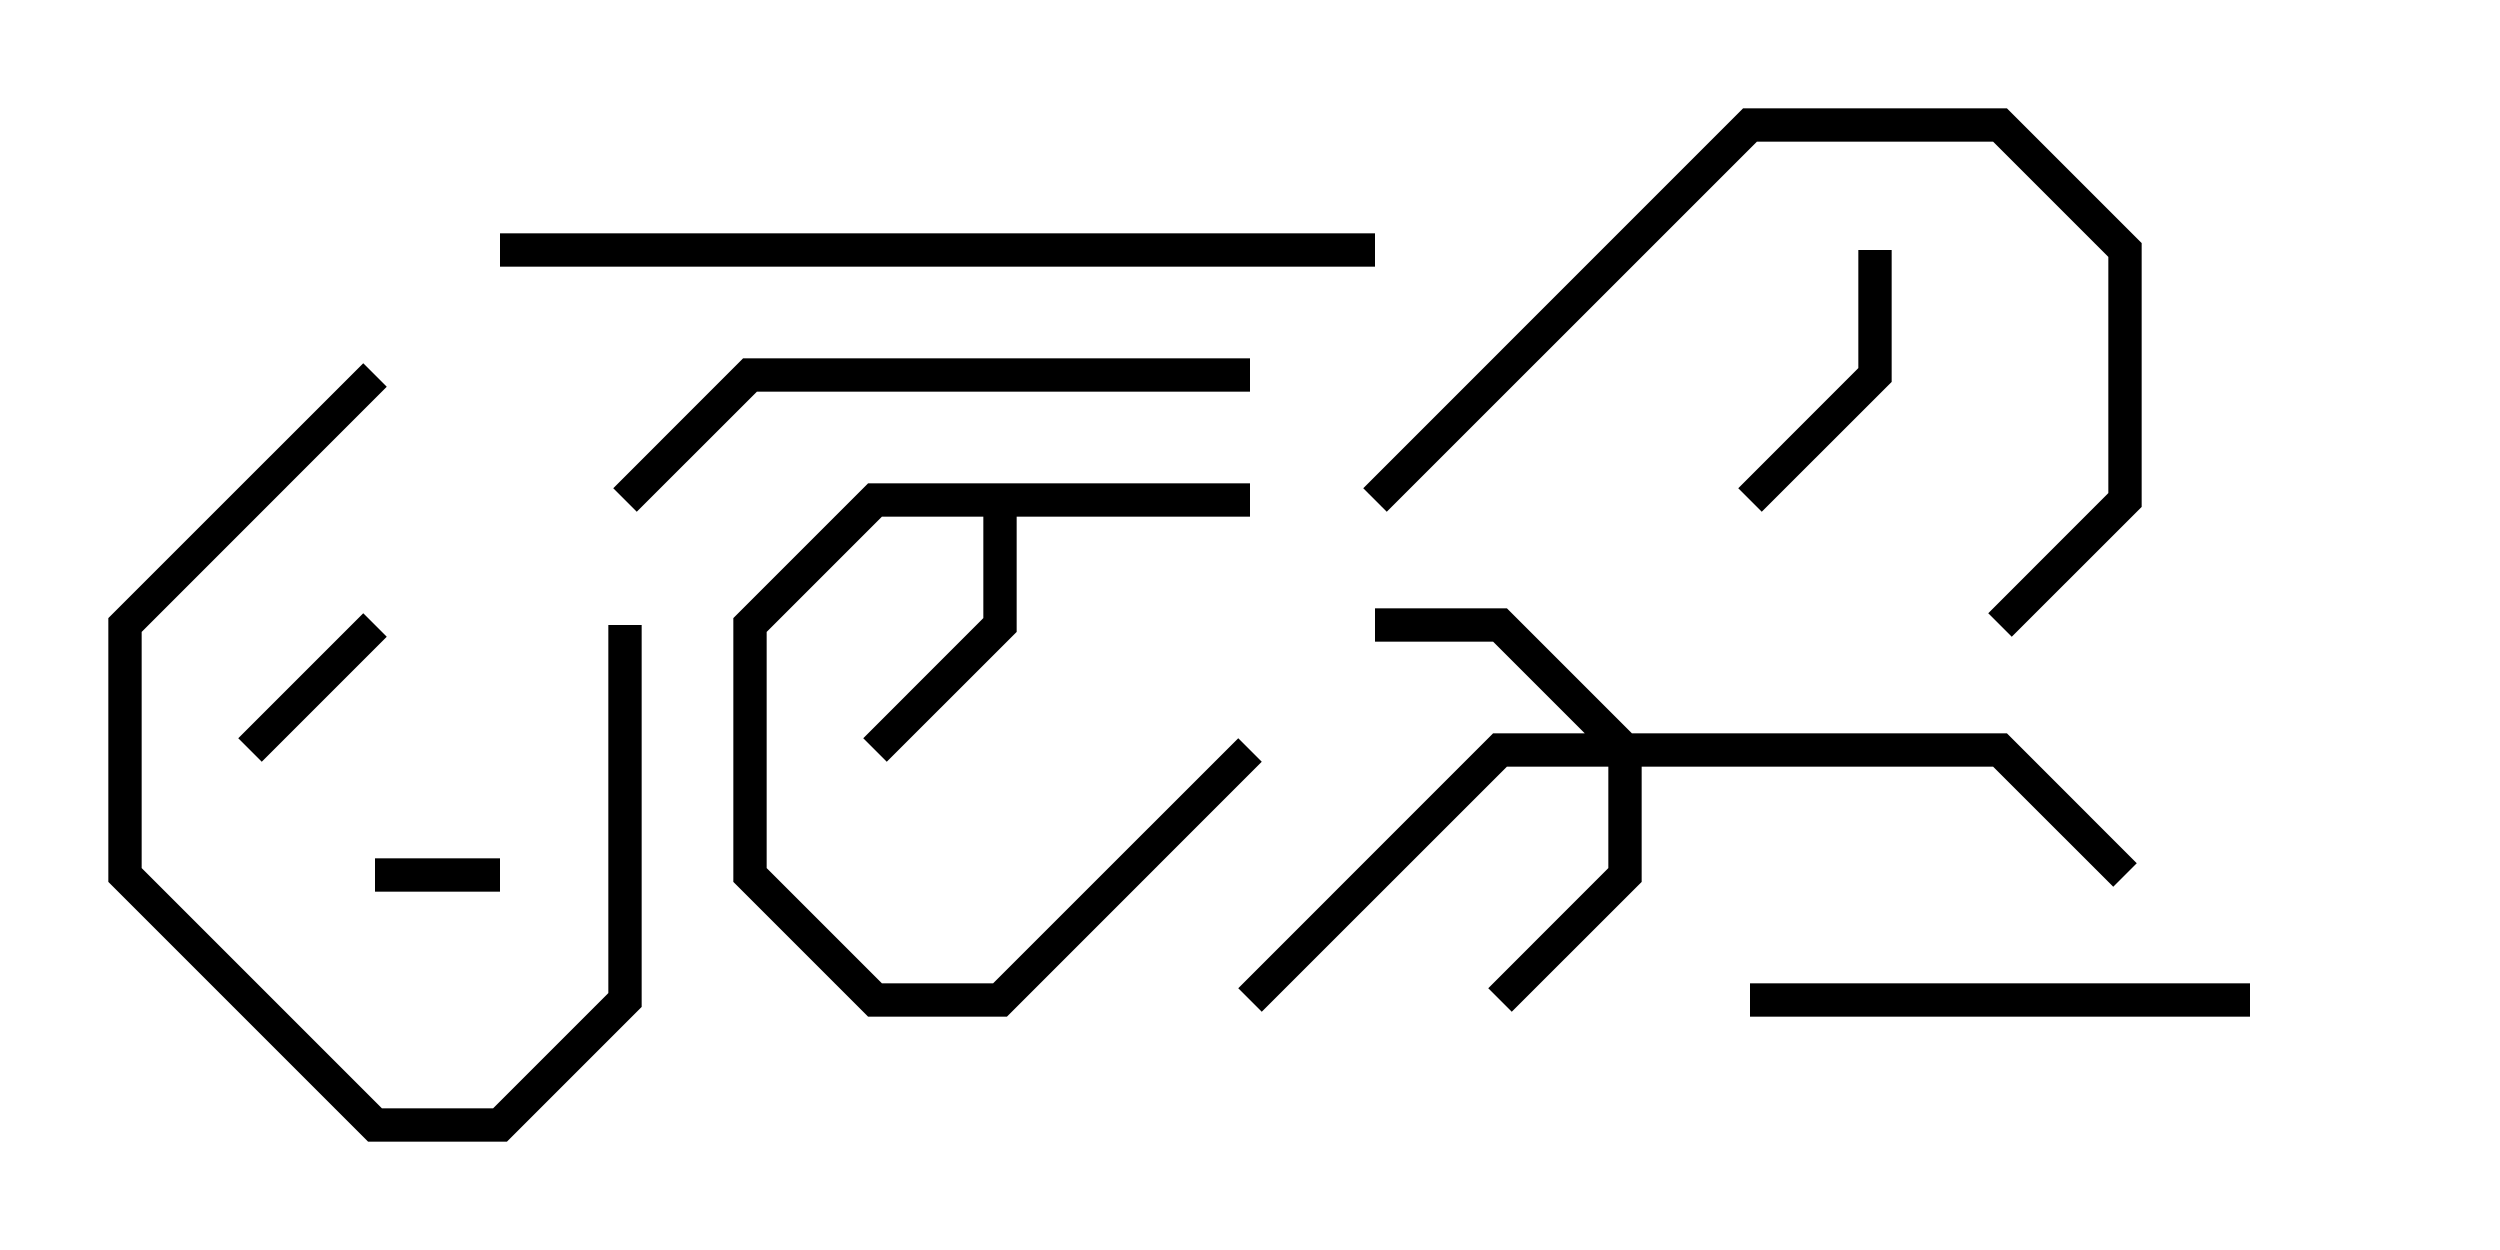 <svg version="1.1" width="30" height="15" xmlns="http://www.w3.org/2000/svg"><path d="M15,5.8L15,6.2L12.2,6.2L12.2,7.583L10.641,9.141L10.359,8.859L11.8,7.417L11.8,6.2L10.583,6.2L9.2,7.583L9.2,10.417L10.583,11.8L11.917,11.8L14.859,8.859L15.141,9.141L12.083,12.2L10.417,12.2L8.8,10.583L8.8,7.417L10.417,5.8z" stroke="none"/><path d="M19.583,8.8L24.083,8.8L25.641,10.359L25.359,10.641L23.917,9.2L19.7,9.2L19.7,10.583L18.141,12.141L17.859,11.859L19.3,10.417L19.3,9.2L18.083,9.2L15.141,12.141L14.859,11.859L17.917,8.8L19.017,8.8L17.917,7.7L16.5,7.7L16.5,7.3L18.083,7.3z" stroke="none"/><path d="M4.5,10.7L4.5,10.3L6,10.3L6,10.7z" stroke="none"/><path d="M4.359,7.359L4.641,7.641L3.141,9.141L2.859,8.859z" stroke="none"/><path d="M22.3,3L22.7,3L22.7,4.583L21.141,6.141L20.859,5.859L22.3,4.417z" stroke="none"/><path d="M7.3,7.5L7.7,7.5L7.7,12.083L6.083,13.7L4.417,13.7L1.3,10.583L1.3,7.417L4.359,4.359L4.641,4.641L1.7,7.583L1.7,10.417L4.583,13.3L5.917,13.3L7.3,11.917z" stroke="none"/><path d="M27,11.8L27,12.2L21,12.2L21,11.8z" stroke="none"/><path d="M7.641,6.141L7.359,5.859L8.917,4.3L15,4.3L15,4.7L9.083,4.7z" stroke="none"/><path d="M16.641,6.141L16.359,5.859L20.917,1.3L24.083,1.3L25.7,2.917L25.7,6.083L24.141,7.641L23.859,7.359L25.3,5.917L25.3,3.083L23.917,1.7L21.083,1.7z" stroke="none"/><path d="M16.5,2.8L16.5,3.2L6,3.2L6,2.8z" stroke="none"/></svg>